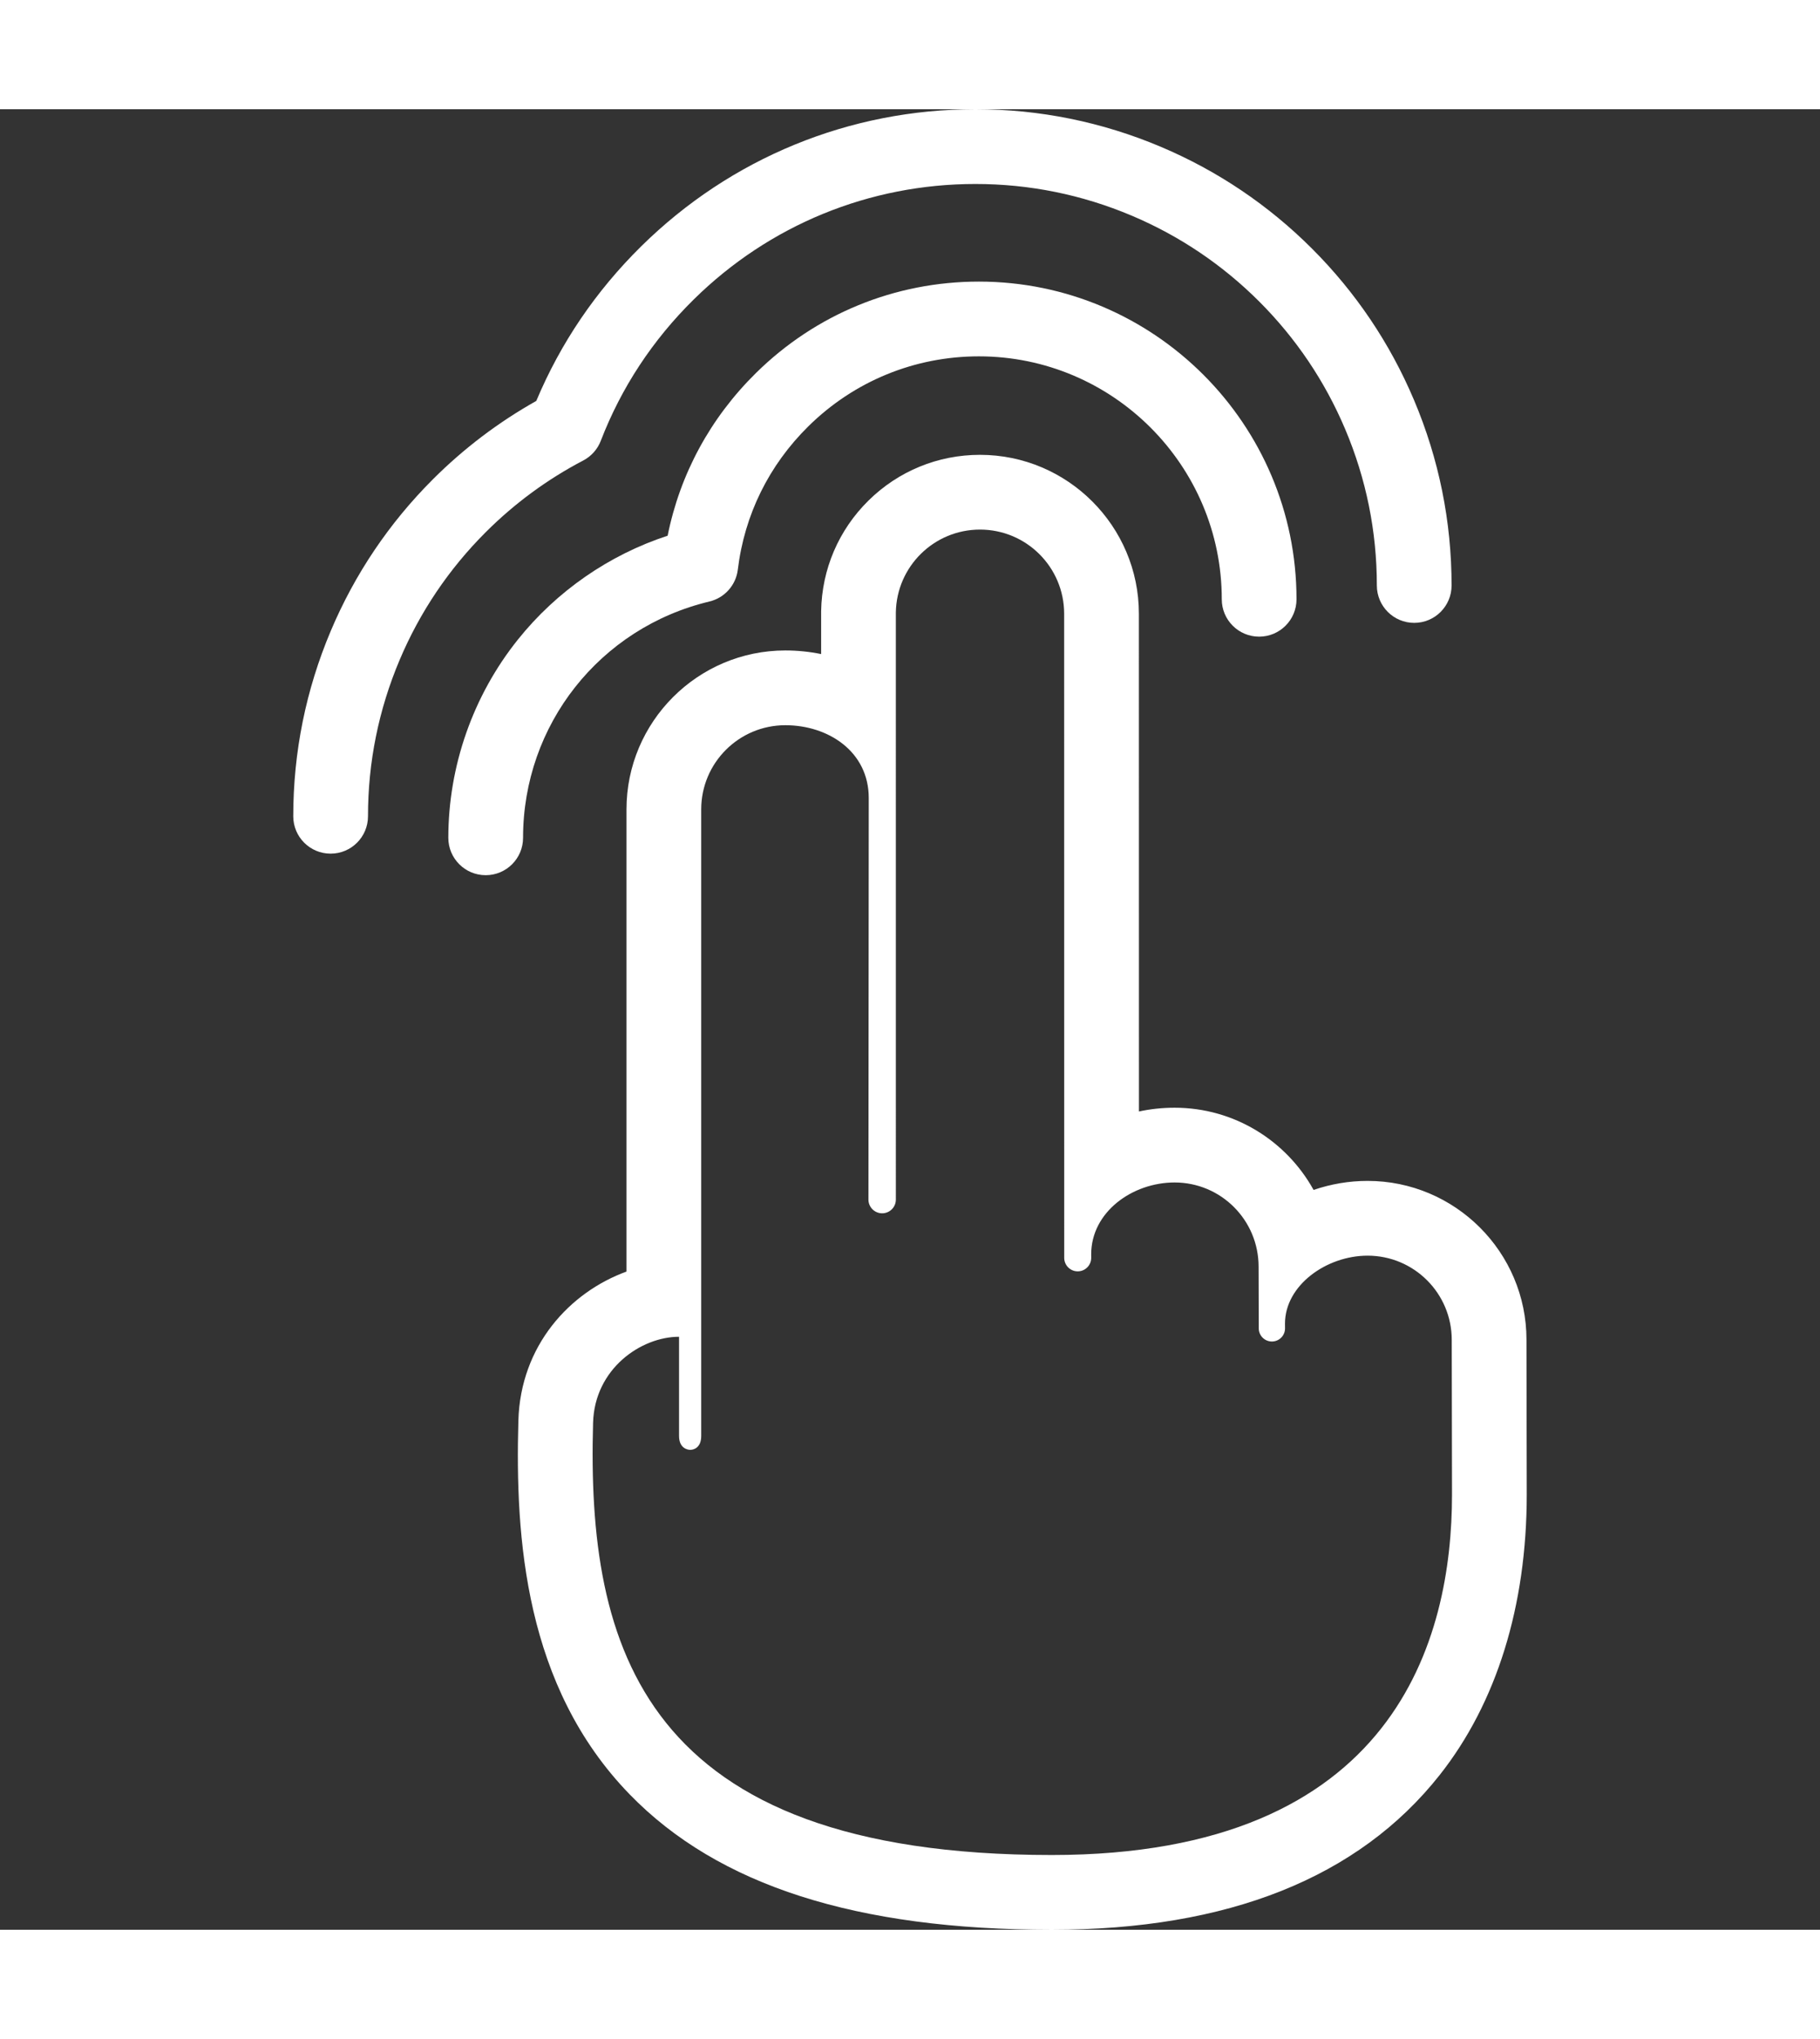 <?xml version="1.0" encoding="iso-8859-1"?>
<!-- Generator: Adobe Illustrator 18.0.0, SVG Export Plug-In . SVG Version: 6.00 Build 0)  -->
<!DOCTYPE svg PUBLIC "-//W3C//DTD SVG 1.1//EN" "http://www.w3.org/Graphics/SVG/1.1/DTD/svg11.dtd">
<svg width="25px" height="28px" version="1.1" id="Capa_1" xmlns="http://www.w3.org/2000/svg" xmlns:xlink="http://www.w3.org/1999/xlink" x="0px" y="0px"
	 viewBox="0 0 487.087 487.087" style="enable-background:new 0 0 487.087 487.087;" xml:space="preserve">
<rect x="0" y="0" width="487.087" height="487.087" fill="#333333" stroke="none"/>
<g>
	<g>
		<path fill="white" d="M129.985,204.934c-5.523,0-10-4.477-10-10c0-19.195,6.606-38.025,18.603-53.02c10.381-12.977,24.435-22.686,40.092-27.81
			c3.33-16.553,11.425-31.497,23.651-43.542c16.002-15.765,37.186-24.447,59.65-24.447c46.871,0,85.003,38.13,85.003,84.998
			c0,5.523-4.477,10-10,10c-5.523,0-10-4.477-10-10c0-35.84-29.161-64.998-65.003-64.998c-17.178,0-33.378,6.639-45.614,18.694
			c-10.593,10.436-17.13,23.706-18.905,38.376c-0.502,4.151-3.535,7.551-7.601,8.524c-29.366,7.025-49.875,33.024-49.875,63.226
			C139.985,200.456,135.508,204.934,129.985,204.934z"/>
	</g>
	<g>
		<path fill="white" d="M88.485,199.173c-5.523,0-10-4.477-10-10c0-17.161,3.383-33.861,10.056-49.637c6.422-15.184,15.597-28.8,27.268-40.473
			c8.273-8.273,17.583-15.331,27.716-21.018c6.505-15.504,15.946-29.414,28.099-41.388C195.615,13.019,227.375,0,261.053,0
			c17.149,0,33.849,3.384,49.634,10.059c15.185,6.424,28.801,15.597,40.472,27.263c11.672,11.676,20.845,25.292,27.267,40.473
			c6.675,15.776,10.06,32.474,10.06,49.629c0,5.523-4.477,10-10,10c-5.523,0-10-4.477-10-10c0-14.463-2.853-28.539-8.479-41.836
			c-5.415-12.8-13.149-24.28-22.989-34.124c-9.839-9.835-21.319-17.569-34.121-22.985C289.59,22.853,275.512,20,261.053,20
			c-28.392,0-55.167,10.975-75.393,30.904c-11.016,10.854-19.385,23.577-24.874,37.814c-0.874,2.267-2.544,4.138-4.697,5.264
			c-9.618,5.029-18.412,11.497-26.138,19.223c-9.841,9.842-17.576,21.322-22.99,34.122c-5.624,13.297-8.476,27.376-8.476,41.846
			C98.485,194.696,94.008,199.173,88.485,199.173z"/>
	</g>
	<g>
		<path fill="white" d="M262.276,112.466c12.439,0,22.524,10.085,22.524,22.525l0.018,172.322c0,1.996,1.617,3.613,3.613,3.613
			c1.993,0,3.61-1.617,3.61-3.613l-0.007-0.933c0-11.326,11.005-19.231,22.326-19.231c12.441,0,22.478,10.085,22.478,22.524
			l0.045,16.509c0,1.941,1.574,3.515,3.516,3.515c1.941,0,3.514-1.574,3.514-3.515l-0.013-1.257c0-10.3,11.146-18.197,22.106-18.197
			c12.439,0,22.524,10.085,22.524,22.524l0.072,41.382c0,38.488-14.968,96.452-107.11,96.452
			c-109.814,0-124.456-55.665-122.769-115.646c0.407-14.466,12.844-23.01,23.01-23.01v26.53c0,3.337,2.314,3.725,3.004,3.725
			c0.69,0,2.927-0.379,2.927-3.717c0-3.221,0-167.638,0-167.638c0-12.439,10.084-22.524,22.524-22.524
			c11.414,0,22.316,6.981,22.316,19.501c0.008,0.042-0.083,107.421-0.083,107.421c0,2.026,1.643,3.668,3.668,3.668
			c2.025,0,3.668-1.642,3.668-3.668V134.618C239.959,122.351,249.96,112.466,262.276,112.466 M262.276,92.466
			c-11.237,0-21.835,4.343-29.838,12.229c-7.991,7.873-12.493,18.384-12.676,29.597l-0.002,0.163v0.163v11.156
			c-3.107-0.639-6.315-0.968-9.569-0.968c-23.448,0-42.524,19.076-42.524,42.524v123.656c-15.188,5.535-28.368,19.772-28.934,39.892
			c-0.882,31.381,1.708,71.107,29.806,100.006c23.685,24.361,60.633,36.203,112.955,36.203c47.163,0,82.085-13.925,103.797-41.389
			c15.251-19.292,23.313-45.247,23.313-75.063l-0.072-41.417c0-23.413-19.076-42.49-42.524-42.49c-4.931,0-9.821,0.832-14.452,2.419
			c-7.245-13.106-21.202-21.999-37.194-21.999c-3.282,0-6.477,0.348-9.546,1.006L304.8,134.989
			C304.8,111.543,285.724,92.466,262.276,92.466L262.276,92.466z"/>
	</g>
</g>
<g>
</g>
<g>
</g>
<g>
</g>
<g>
</g>
<g>
</g>
<g>
</g>
<g>
</g>
<g>
</g>
<g>
</g>
<g>
</g>
<g>
</g>
<g>
</g>
<g>
</g>
<g>
</g>
<g>
</g>
</svg>